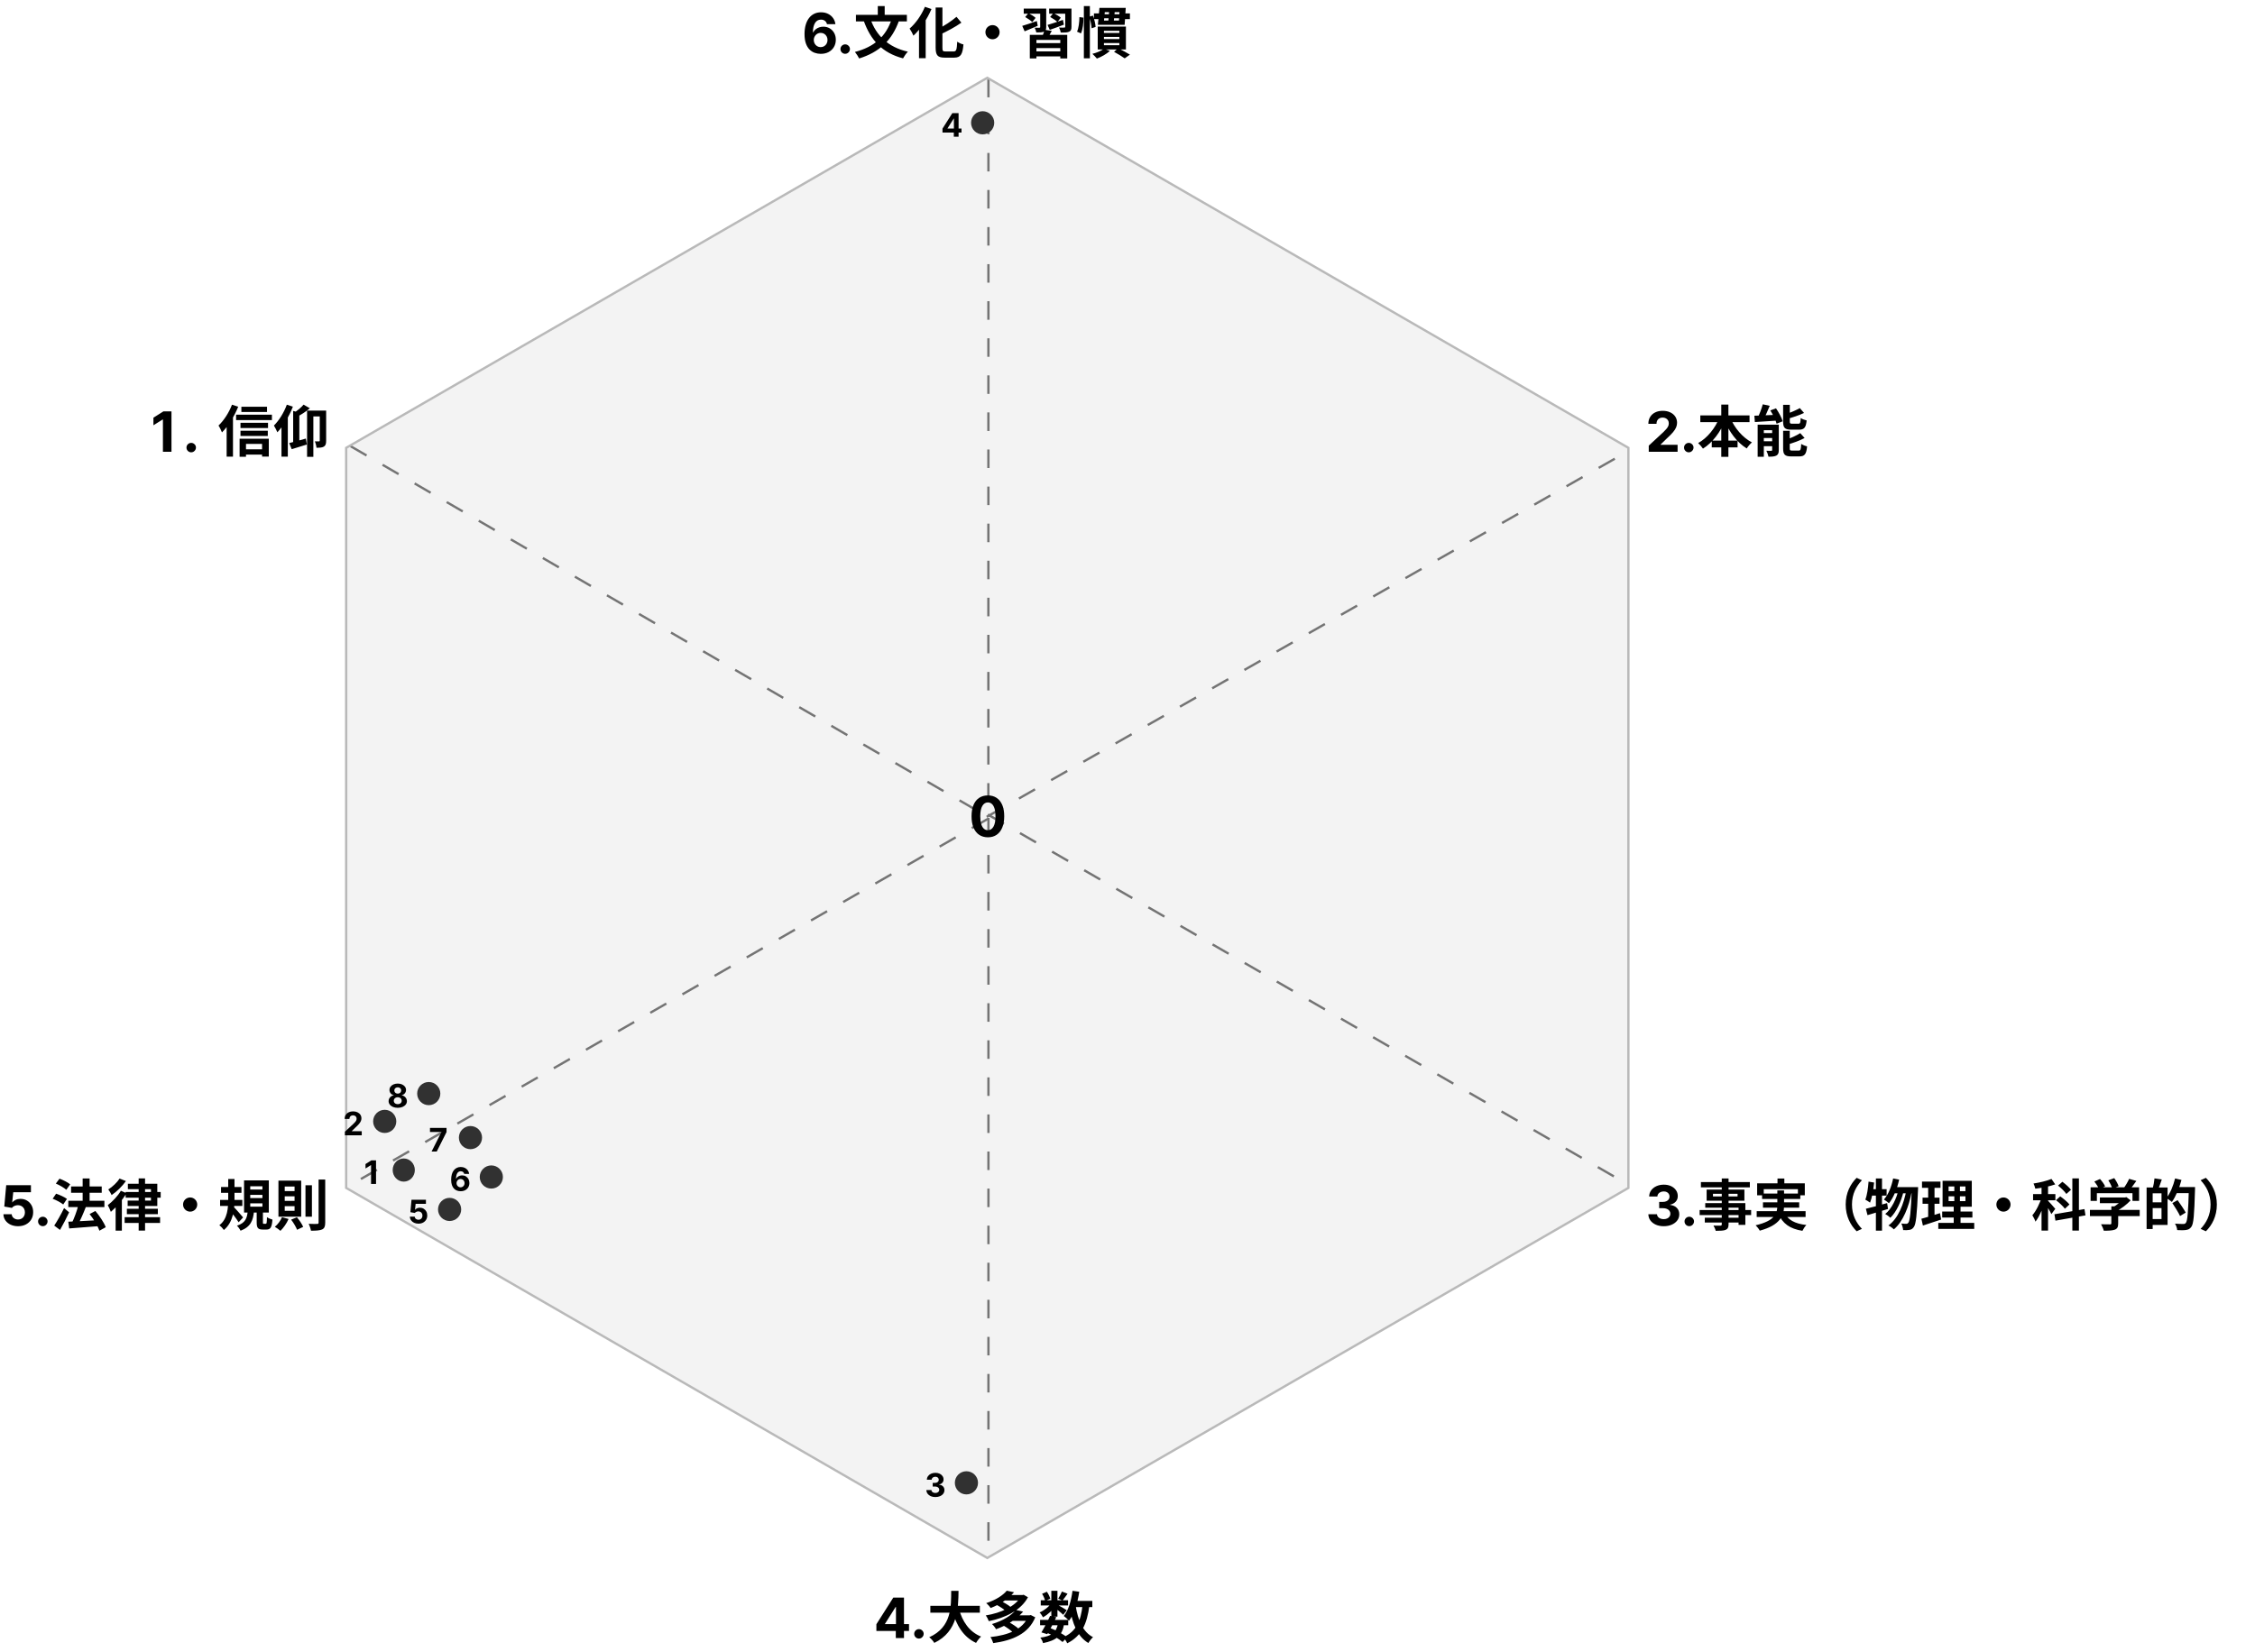 <svg width="973" height="713" viewBox="0 0 973 713" fill="none" xmlns="http://www.w3.org/2000/svg">
<line x1="425.752" y1="352.566" x2="702.752" y2="194.566" stroke="black" stroke-dasharray="8 8"/>
<line x1="426.25" y1="351.567" x2="701.25" y2="510.567" stroke="black" stroke-dasharray="8 8"/>
<line x1="151.251" y1="192.568" x2="426.251" y2="352.568" stroke="black" stroke-dasharray="8 8"/>
<line x1="426.5" y1="34" x2="426.462" y2="353" stroke="black" stroke-dasharray="8 8"/>
<line x1="426.5" y1="353" x2="426.5" y2="668" stroke="black" stroke-dasharray="8 8"/>
<line x1="426.249" y1="353.434" x2="151.249" y2="511.434" stroke="black" stroke-dasharray="8 8"/>
<path d="M149.372 193.289L426 33.577L702.628 193.289V512.711L426 672.423L149.372 512.711V193.289Z" fill="#E9E9E9" fill-opacity="0.5" stroke="#B9B9B9"/>
<path d="M73.989 177.545V195H70.299V181.048H70.197L66.2 183.554V180.281L70.521 177.545H73.989ZM82.508 195.222C81.945 195.222 81.462 195.023 81.059 194.625C80.661 194.222 80.462 193.739 80.462 193.176C80.462 192.619 80.661 192.142 81.059 191.744C81.462 191.347 81.945 191.148 82.508 191.148C83.053 191.148 83.531 191.347 83.94 191.744C84.349 192.142 84.553 192.619 84.553 193.176C84.553 193.551 84.457 193.895 84.264 194.207C84.076 194.514 83.829 194.761 83.522 194.949C83.215 195.131 82.877 195.222 82.508 195.222ZM104.152 175.56V177.816H115.216V175.56H104.152ZM103.768 182.472V184.728H115.648V182.472H103.768ZM103.768 185.904V188.16H115.552V185.904H103.768ZM104.92 193.92V196.2H114.472V193.92H104.92ZM101.872 178.992V181.32H117.328V178.992H101.872ZM103.384 189.36V197.136H106.144V191.592H113.08V197.064H115.984V189.36H103.384ZM100.096 174.672C98.8 178.104 96.568 181.512 94.288 183.672C94.768 184.368 95.536 185.952 95.776 186.624C98.512 183.912 101.152 179.616 102.784 175.536L100.096 174.672ZM97.792 181.32V197.088H100.528V178.608L100.504 178.584L97.792 181.32ZM130.984 174.648C130.072 175.776 128.392 177.192 126.784 178.2C127.144 178.68 127.648 179.568 127.816 180.096C129.784 179.088 132.04 177.648 133.696 176.208L130.984 174.648ZM126.496 177.36V191.592H129.16V178.08L126.496 177.36ZM124.792 191.232L125.872 193.872C127.792 193.272 130.192 192.576 132.4 191.856L131.968 189.288C129.352 190.032 126.664 190.776 124.792 191.232ZM132.496 177.216V197.16H135.208V179.736H139.48V177.216H132.496ZM137.968 177.216V190.152C137.968 190.44 137.872 190.512 137.632 190.512C137.368 190.512 136.6 190.536 135.832 190.488C136.192 191.232 136.504 192.456 136.552 193.248C138.016 193.248 139.024 193.2 139.768 192.744C140.536 192.264 140.728 191.472 140.728 190.2V177.216H137.968ZM123.76 174.672C122.512 178.104 120.376 181.512 118.192 183.672C118.648 184.368 119.416 185.904 119.68 186.576C122.296 183.84 124.816 179.568 126.376 175.512L123.76 174.672ZM121.456 181.32V197.088H124.192V178.608L124.168 178.584L121.456 181.32Z" fill="black"/>
<path d="M717.866 529.239C716.594 529.239 715.46 529.02 714.466 528.582C713.477 528.139 712.696 527.531 712.122 526.759C711.554 525.98 711.261 525.082 711.244 524.065H714.96C714.983 524.491 715.122 524.866 715.378 525.19C715.639 525.509 715.986 525.756 716.418 525.932C716.849 526.108 717.335 526.196 717.875 526.196C718.438 526.196 718.935 526.097 719.366 525.898C719.798 525.699 720.136 525.423 720.381 525.071C720.625 524.719 720.747 524.312 720.747 523.852C720.747 523.386 720.616 522.974 720.355 522.616C720.099 522.253 719.73 521.969 719.247 521.764C718.77 521.56 718.202 521.457 717.543 521.457H715.915V518.747H717.543C718.099 518.747 718.591 518.651 719.017 518.457C719.449 518.264 719.784 517.997 720.023 517.656C720.261 517.31 720.381 516.906 720.381 516.446C720.381 516.009 720.276 515.625 720.065 515.295C719.861 514.96 719.571 514.699 719.196 514.511C718.827 514.324 718.395 514.23 717.901 514.23C717.401 514.23 716.943 514.321 716.528 514.503C716.114 514.679 715.781 514.932 715.531 515.261C715.281 515.591 715.148 515.977 715.131 516.42H711.594C711.611 515.415 711.898 514.528 712.455 513.761C713.011 512.994 713.761 512.395 714.705 511.963C715.653 511.526 716.724 511.307 717.918 511.307C719.122 511.307 720.176 511.526 721.08 511.963C721.983 512.401 722.685 512.991 723.185 513.736C723.69 514.474 723.94 515.304 723.935 516.224C723.94 517.202 723.636 518.017 723.023 518.67C722.415 519.324 721.622 519.739 720.645 519.915V520.051C721.929 520.216 722.906 520.662 723.577 521.389C724.253 522.111 724.588 523.014 724.582 524.099C724.588 525.094 724.301 525.977 723.722 526.75C723.148 527.523 722.355 528.131 721.344 528.574C720.332 529.017 719.173 529.239 717.866 529.239ZM728.899 529.222C728.337 529.222 727.854 529.023 727.45 528.625C727.053 528.222 726.854 527.739 726.854 527.176C726.854 526.619 727.053 526.142 727.45 525.744C727.854 525.347 728.337 525.148 728.899 525.148C729.445 525.148 729.922 525.347 730.331 525.744C730.74 526.142 730.945 526.619 730.945 527.176C730.945 527.551 730.848 527.895 730.655 528.207C730.467 528.514 730.22 528.761 729.913 528.949C729.607 529.131 729.268 529.222 728.899 529.222ZM742.917 508.624V528.424C742.917 528.832 742.773 528.976 742.317 529C741.909 529 740.493 529.024 739.341 528.976C739.701 529.552 740.157 530.56 740.301 531.232C742.341 531.232 743.637 531.184 744.573 530.824C745.485 530.416 745.845 529.84 745.845 528.424V508.624H742.917ZM733.917 510.184V512.464H755.037V510.184H733.917ZM739.125 515.248H749.733V516.4H739.125V515.248ZM736.389 513.424V518.224H752.685V513.424H736.389ZM735.789 519.28V521.248H750.165V528.664H753.093V519.28H735.789ZM733.365 522.256V524.44H755.589V522.256H733.365ZM735.597 525.568V527.656H751.725V525.568H735.597ZM766.965 508.648V512.488H769.917V508.648H766.965ZM758.181 510.736V515.896H761.037V513.256H775.773V515.896H778.749V510.736H758.181ZM760.317 515.152V517.48H776.805V515.152H760.317ZM757.989 522.76V525.256H779.085V522.76H757.989ZM760.701 518.92V521.248H776.325V518.92H760.701ZM769.893 523.264L767.301 523.792C769.149 528.064 772.221 530.344 777.717 531.232C778.077 530.464 778.821 529.312 779.421 528.712C774.429 528.184 771.309 526.432 769.893 523.264ZM766.893 513.784V520.432C766.893 523.648 765.837 526.936 757.533 528.832C758.157 529.432 758.997 530.536 759.309 531.16C768.045 528.808 769.797 524.68 769.797 520.456V513.784H766.893ZM796.389 519.88C796.389 525.016 798.525 528.856 801.117 531.424L803.397 530.392C800.973 527.824 799.101 524.488 799.101 519.88C799.101 515.296 800.973 511.96 803.397 509.392L801.117 508.36C798.525 510.928 796.389 514.768 796.389 519.88ZM816.861 508.624C816.141 512.176 814.797 515.608 812.877 517.72C813.477 518.08 814.605 518.896 815.061 519.328C817.005 516.928 818.589 513.112 819.453 509.128L816.861 508.624ZM824.925 512.368V512.992C824.541 523.192 824.085 526.912 823.413 527.752C823.125 528.088 822.909 528.208 822.549 528.208C822.093 528.208 821.277 528.184 820.389 528.088C820.821 528.88 821.109 530.104 821.181 530.92C822.237 530.968 823.245 530.968 823.917 530.824C824.709 530.68 825.237 530.392 825.789 529.576C826.701 528.376 827.133 524.44 827.589 513.664C827.613 513.304 827.637 512.368 827.637 512.368H824.925ZM817.581 512.368L816.261 515.032H826.149V512.368H817.581ZM819.261 513.232C818.349 517.264 816.237 521.776 813.453 523.96C814.197 524.368 815.109 525.04 815.661 525.592C818.277 523.144 820.389 518.392 821.349 514.264L819.261 513.232ZM822.597 513.496C821.493 519.664 819.021 525.928 814.821 528.928C815.613 529.312 816.621 530.032 817.173 530.608C821.133 527.296 823.677 520.768 824.829 514.528L822.597 513.496ZM805.101 521.704L805.797 524.464C808.341 523.72 811.629 522.736 814.653 521.8L814.269 519.256C810.957 520.192 807.453 521.176 805.101 521.704ZM809.421 508.624V531.16H812.061V508.624H809.421ZM806.253 509.992C806.037 512.848 805.629 515.848 804.861 517.768C805.437 518.056 806.469 518.728 806.901 519.064C807.765 516.928 808.341 513.568 808.653 510.4L806.253 509.992ZM806.901 513.256L806.373 516.016H814.053V513.256H806.901ZM840.789 516.352H848.061V518.416H840.789V516.352ZM840.789 512.08H848.061V514.096H840.789V512.08ZM838.197 509.632V520.84H850.797V509.632H838.197ZM838.029 522.904V525.496H851.061V522.904H838.029ZM836.349 527.8V530.392H851.853V527.8H836.349ZM829.317 509.992V512.68H837.285V509.992H829.317ZM829.557 516.904V519.568H836.877V516.904H829.557ZM829.053 526.024L829.701 528.952C832.005 528.208 834.885 527.272 837.573 526.36L837.069 523.6C834.189 524.536 831.117 525.496 829.053 526.024ZM831.981 511.048V526.24L834.717 525.808V511.048H831.981ZM843.261 510.664V519.712H842.997V529.024H845.949V519.712H845.685V510.664H843.261ZM864.477 516.832C862.773 516.832 861.405 518.2 861.405 519.88C861.405 521.584 862.773 522.952 864.477 522.952C866.157 522.952 867.525 521.584 867.525 519.88C867.525 518.2 866.157 516.832 864.477 516.832ZM880.893 510.856V531.136H883.701V510.856H880.893ZM877.245 515.368V518.056H886.869V515.368H877.245ZM881.061 516.448C880.293 519.112 878.613 522.592 876.933 524.512C877.389 525.232 878.013 526.432 878.277 527.272C880.125 524.896 881.829 520.624 882.741 517.192L881.061 516.448ZM885.189 508.84C883.197 509.656 880.173 510.4 877.437 510.808C877.725 511.432 878.085 512.392 878.205 513.04C881.013 512.704 884.301 512.104 886.797 511.192L885.189 508.84ZM883.629 518.176L882.381 519.328C883.101 520.36 884.589 522.784 885.141 524.008L886.821 521.752C886.341 521.152 884.229 518.752 883.629 518.176ZM894.189 508.6V531.136H897.021V508.6H894.189ZM886.461 524.08L886.893 526.84L899.853 524.56L899.421 521.848L886.461 524.08ZM888.021 511.696C889.341 512.752 890.925 514.288 891.597 515.32L893.613 513.52C892.869 512.488 891.213 511.048 889.893 510.064L888.021 511.696ZM887.133 518.008C888.525 519.064 890.205 520.648 890.973 521.704L892.941 519.856C892.125 518.8 890.349 517.336 888.957 516.352L887.133 518.008ZM906.069 516.832V519.304H917.133V516.832H906.069ZM901.773 522.208V524.872H923.253V522.208H901.773ZM911.013 520.672V527.992C911.013 528.328 910.869 528.448 910.389 528.448C909.909 528.448 908.109 528.448 906.573 528.4C907.029 529.144 907.557 530.368 907.749 531.184C909.789 531.184 911.325 531.136 912.453 530.752C913.605 530.32 913.965 529.576 913.965 528.088V520.672H911.013ZM916.197 516.832V517.36C915.309 518.536 913.269 520.24 911.421 521.2C911.853 521.584 912.621 522.376 912.957 522.856C915.309 521.728 917.685 519.856 919.341 518.08L917.517 516.688L916.917 516.832H916.197ZM902.061 512.44V518.32H904.773V514.984H920.133V518.32H922.989V512.44H902.061ZM918.693 508.792C918.117 510.136 917.037 511.936 916.125 513.112L918.477 513.976C919.461 512.92 920.709 511.288 921.813 509.704L918.693 508.792ZM903.669 509.968C904.485 510.976 905.373 512.344 905.709 513.232L908.325 512.032C907.941 511.096 906.981 509.8 906.117 508.864L903.669 509.968ZM909.717 509.44C910.437 510.544 911.181 512.056 911.421 513.016L914.157 511.96C913.845 511 913.029 509.536 912.261 508.48L909.717 509.44ZM927.909 512.512V515.032H932.661V526.144H927.909V528.688H935.277V512.512H927.909ZM926.229 512.512V530.464H928.845V512.512H926.229ZM927.789 518.92V521.416H933.933V518.92H927.789ZM929.637 508.6C929.517 509.92 929.181 511.768 928.845 513.016L931.149 513.52C931.629 512.392 932.229 510.688 932.781 509.056L929.637 508.6ZM938.445 512.344V514.96H945.453V512.344H938.445ZM944.469 512.344V512.896C944.205 522.904 943.893 527.032 943.125 527.848C942.813 528.184 942.549 528.28 942.069 528.28C941.469 528.28 940.029 528.256 938.469 528.136C938.997 528.904 939.381 530.128 939.429 530.92C940.821 530.992 942.285 531.016 943.197 530.872C944.181 530.728 944.853 530.464 945.525 529.528C946.509 528.256 946.797 524.44 947.109 513.64C947.133 513.28 947.133 512.344 947.133 512.344H944.469ZM938.517 508.624C937.749 511.816 936.381 515.08 934.773 517.096C935.445 517.48 936.621 518.296 937.149 518.776C938.781 516.472 940.341 512.824 941.277 509.272L938.517 508.624ZM937.341 519.256C938.493 521.032 940.005 523.384 940.653 524.848L943.101 523.36C942.357 521.944 940.773 519.64 939.597 517.984L937.341 519.256ZM956.541 519.88C956.541 514.768 954.405 510.928 951.813 508.36L949.533 509.392C951.957 511.96 953.829 515.296 953.829 519.88C953.829 524.488 951.957 527.824 949.533 530.392L951.813 531.424C954.405 528.856 956.541 525.016 956.541 519.88Z" fill="black"/>
<path d="M378.151 703.932V701.026L385.438 689.545H387.943V693.568H386.46L381.866 700.838V700.974H392.222V703.932H378.151ZM386.528 707V703.045L386.597 701.759V689.545H390.057V707H386.528ZM396.509 707.222C395.946 707.222 395.463 707.023 395.06 706.625C394.662 706.222 394.463 705.739 394.463 705.176C394.463 704.619 394.662 704.142 395.06 703.744C395.463 703.347 395.946 703.148 396.509 703.148C397.054 703.148 397.531 703.347 397.94 703.744C398.349 704.142 398.554 704.619 398.554 705.176C398.554 705.551 398.457 705.895 398.264 706.207C398.077 706.514 397.83 706.761 397.523 706.949C397.216 707.131 396.878 707.222 396.509 707.222ZM401.43 693.08V696.056H422.79V693.08H401.43ZM413.742 694.28L410.838 694.952C412.662 701.552 415.662 706.52 421.158 709.088C421.638 708.248 422.598 707 423.318 706.352C418.23 704.336 415.182 699.776 413.742 694.28ZM410.43 686.624C410.358 693.128 410.79 702.248 400.95 706.64C401.79 707.264 402.678 708.296 403.134 709.088C413.43 704.12 413.478 693.944 413.598 686.624H410.43ZM429.846 692.576C431.31 693.344 433.182 694.544 434.046 695.384L436.086 693.608C435.15 692.768 433.23 691.664 431.79 690.968L429.846 692.576ZM440.67 688.424V688.832C438.294 693.32 431.814 696.2 425.334 697.232C425.838 697.856 426.414 698.984 426.654 699.704C433.638 698.288 440.43 695.168 443.55 689.384L441.678 688.304L441.222 688.424H440.67ZM433.086 688.424V690.776H441.318V688.424H433.086ZM434.406 686.552C432.774 688.52 429.798 690.536 425.526 691.928C426.15 692.384 427.038 693.368 427.446 694.04C431.934 692.264 435.102 690.008 437.55 687.224L434.406 686.552ZM433.11 701.672C434.598 702.536 436.47 703.88 437.31 704.792L439.542 703.016C438.582 702.08 436.662 700.856 435.198 700.064L433.11 701.672ZM443.694 697.184V697.592C441.462 703.256 434.958 705.776 427.35 706.568C427.83 707.216 428.358 708.392 428.574 709.184C436.83 708.032 443.766 705.2 446.694 698.048L444.774 697.064L444.27 697.184H443.694ZM436.638 697.184V699.584H444.462V697.184H436.638ZM438.318 694.856C436.47 697.136 433.038 699.44 428.022 700.952C428.622 701.456 429.438 702.512 429.774 703.184C435.078 701.264 438.774 698.72 441.462 695.576L438.318 694.856ZM448.782 699.152V701.456H460.926V699.152H448.782ZM449.07 690.68V692.936H460.854V690.68H449.07ZM453.102 697.424C452.07 699.704 450.486 702.704 449.358 704.552L451.878 705.32C453.03 703.4 454.59 700.472 455.766 698L453.102 697.424ZM456.51 700.76C455.742 704.696 453.654 706.208 448.878 706.808C449.358 707.384 449.886 708.392 450.054 709.184C455.766 708.032 458.286 706.016 459.15 700.976L456.51 700.76ZM458.214 686.912C457.83 687.824 457.158 689.12 456.606 689.96L458.454 690.8C459.078 690.056 459.846 688.952 460.638 687.872L458.214 686.912ZM453.63 686.6V697.76H456.27V686.6H453.63ZM449.646 687.872C450.246 688.856 450.798 690.128 450.966 690.968L453.174 690.008C452.958 689.144 452.358 687.92 451.71 687.008L449.646 687.872ZM453.702 691.808C452.67 693.44 450.51 695.144 448.566 695.936C449.094 696.464 449.718 697.424 450.054 698.048C452.07 696.92 454.374 694.832 455.574 692.936L453.702 691.808ZM456.03 692.504L454.686 693.632C455.742 694.376 457.878 696.08 458.766 696.968L460.302 694.976C459.63 694.52 456.894 692.912 456.03 692.504ZM462.51 690.968V693.632H471.318V690.968H462.51ZM462.774 686.6C462.198 690.896 461.022 695.024 459.006 697.472C459.654 697.952 460.83 698.984 461.286 699.512C463.494 696.584 464.934 691.976 465.678 687.008L462.774 686.6ZM467.118 692.6C466.398 699.704 464.31 704.216 458.838 706.616C459.366 707.24 460.206 708.56 460.494 709.256C466.566 706.208 469.038 701.072 470.07 692.864L467.118 692.6ZM464.142 693.104L461.526 693.512C462.702 700.688 464.79 706.256 469.614 709.136C470.046 708.344 470.958 707.192 471.63 706.616C467.214 704.36 465.102 699.176 464.142 693.104ZM451.47 704.576C454.158 705.68 456.942 707.36 458.478 708.704L460.47 706.664C458.838 705.368 455.838 703.688 453.006 702.608L451.47 704.576Z" fill="black"/>
<path d="M7.79 529.239C6.585 529.239 5.511 529.017 4.568 528.574C3.631 528.131 2.886 527.52 2.335 526.741C1.784 525.963 1.497 525.071 1.474 524.065H5.054C5.094 524.741 5.378 525.29 5.906 525.71C6.435 526.131 7.062 526.341 7.79 526.341C8.369 526.341 8.881 526.213 9.324 525.957C9.773 525.696 10.122 525.335 10.372 524.875C10.628 524.409 10.756 523.875 10.756 523.273C10.756 522.659 10.625 522.119 10.364 521.653C10.108 521.187 9.753 520.824 9.298 520.562C8.844 520.301 8.324 520.168 7.739 520.162C7.227 520.162 6.73 520.267 6.247 520.477C5.77 520.687 5.398 520.974 5.131 521.338L1.849 520.75L2.676 511.545H13.347V514.562H5.719L5.267 518.935H5.369C5.676 518.503 6.139 518.145 6.759 517.861C7.378 517.577 8.071 517.435 8.838 517.435C9.889 517.435 10.827 517.682 11.651 518.176C12.474 518.67 13.125 519.349 13.602 520.213C14.079 521.071 14.315 522.06 14.31 523.179C14.315 524.355 14.043 525.401 13.492 526.315C12.946 527.224 12.182 527.94 11.199 528.463C10.222 528.98 9.085 529.239 7.79 529.239ZM18.477 529.222C17.915 529.222 17.432 529.023 17.028 528.625C16.631 528.222 16.432 527.739 16.432 527.176C16.432 526.619 16.631 526.142 17.028 525.744C17.432 525.347 17.915 525.148 18.477 525.148C19.023 525.148 19.5 525.347 19.909 525.744C20.318 526.142 20.523 526.619 20.523 527.176C20.523 527.551 20.426 527.895 20.233 528.207C20.046 528.514 19.798 528.761 19.491 528.949C19.185 529.131 18.847 529.222 18.477 529.222ZM29.471 518.248V520.984H45.047V518.248H29.471ZM30.671 512.08V514.816H43.895V512.08H30.671ZM35.663 508.624V520.24H38.663V508.624H35.663ZM29.471 527.296L29.855 530.2C33.239 529.96 37.991 529.6 42.479 529.216V526.624C37.751 526.888 32.687 527.176 29.471 527.296ZM38.663 523.984C40.415 526.192 42.239 529.216 42.887 531.184L45.623 529.672C44.879 527.632 42.935 524.8 41.159 522.664L38.663 523.984ZM33.815 520.168C33.191 522.64 31.991 525.928 30.911 528.04L33.479 528.856C34.583 526.864 35.951 523.792 37.007 521.008L33.815 520.168ZM24.095 510.832C25.679 511.504 27.671 512.656 28.607 513.52L30.287 511.168C29.279 510.328 27.239 509.296 25.679 508.72L24.095 510.832ZM22.727 517.384C24.311 517.984 26.327 519.064 27.287 519.856L28.895 517.456C27.839 516.664 25.775 515.728 24.215 515.2L22.727 517.384ZM23.399 528.976L25.895 530.848C27.239 528.52 28.655 525.784 29.831 523.24L27.647 521.416C26.327 524.176 24.599 527.176 23.399 528.976ZM55.175 510.928V513.256H65.135V518.176H55.079V520.504H67.871V510.928H55.175ZM59.831 508.6V531.136H62.591V508.6H59.831ZM54.215 514.48V516.928H69.335V514.48H54.215ZM53.783 525.352V527.824H69.071V525.352H53.783ZM54.743 521.704V524.056H68.111V521.704H54.743ZM52.151 513.952C50.783 516.28 48.503 518.632 46.511 520.144C46.919 520.864 47.639 522.424 47.831 523.048C50.183 521.056 52.895 517.864 54.599 514.984L52.151 513.952ZM51.599 508.672C50.615 510.256 48.575 512.224 46.727 513.376C47.183 513.952 47.879 515.128 48.167 515.8C50.375 514.336 52.775 511.96 54.335 509.752L51.599 508.672ZM49.895 519.304V531.16H52.583V516.808L52.463 516.736L49.895 519.304ZM82.055 516.832C80.351 516.832 78.983 518.2 78.983 519.88C78.983 521.584 80.351 522.952 82.055 522.952C83.735 522.952 85.103 521.584 85.103 519.88C85.103 518.2 83.735 516.832 82.055 516.832ZM95.375 512.32V514.84H104.183V512.32H95.375ZM94.967 517.888V520.48H104.567V517.888H94.967ZM98.471 508.864V517.528C98.471 521.176 98.231 526.168 94.655 528.784C95.303 529.288 96.215 530.272 96.599 530.872C100.631 527.56 101.183 522.016 101.183 517.528V508.864H98.471ZM100.799 520.888L99.023 522.232C100.055 523.432 102.071 526.072 102.959 527.536L104.903 525.448C104.303 524.728 101.615 521.632 100.799 520.888ZM107.975 515.704H113.231V517.096H107.975V515.704ZM107.975 519.376H113.231V520.792H107.975V519.376ZM107.975 512.008H113.231V513.4H107.975V512.008ZM105.311 509.464V523.336H115.991V509.464H105.311ZM110.759 522.448V527.512C110.759 529.864 111.215 530.68 113.351 530.68C113.759 530.68 114.551 530.68 114.959 530.68C116.663 530.68 117.311 529.816 117.551 526.384C116.855 526.192 115.703 525.76 115.199 525.328C115.127 527.872 115.055 528.208 114.671 528.208C114.503 528.208 113.975 528.208 113.831 528.208C113.471 528.208 113.447 528.136 113.447 527.464V522.448H110.759ZM106.871 522.928C106.583 525.688 105.959 527.8 102.239 529.024C102.791 529.528 103.511 530.536 103.799 531.184C108.215 529.528 109.199 526.672 109.583 522.928H106.871ZM131.807 511.552V525.136H134.591V511.552H131.807ZM137.471 509.104V527.656C137.471 528.112 137.279 528.256 136.823 528.256C136.319 528.28 134.759 528.28 133.175 528.208C133.607 529.024 134.063 530.368 134.183 531.184C136.391 531.184 137.999 531.088 139.007 530.632C139.967 530.152 140.327 529.36 140.327 527.68V509.104H137.471ZM121.679 525.352C121.031 526.888 119.855 528.472 118.583 529.504C119.279 529.888 120.455 530.728 121.007 531.232C122.279 530.008 123.695 528.04 124.511 526.12L121.679 525.352ZM125.615 526.408C126.647 527.728 127.727 529.576 128.183 530.776L130.823 529.528C130.295 528.328 129.191 526.624 128.111 525.376L125.615 526.408ZM122.855 516.328H127.103V518.32H122.855V516.328ZM122.855 520.6H127.103V522.592H122.855V520.6ZM122.855 512.104H127.103V514.072H122.855V512.104ZM120.143 509.56V525.136H129.959V509.56H120.143Z" fill="black"/>
<path d="M711.415 195V192.341L717.628 186.588C718.156 186.077 718.599 185.616 718.957 185.207C719.321 184.798 719.597 184.398 719.784 184.006C719.972 183.608 720.065 183.179 720.065 182.719C720.065 182.207 719.949 181.767 719.716 181.398C719.483 181.023 719.165 180.736 718.761 180.537C718.358 180.332 717.901 180.23 717.389 180.23C716.855 180.23 716.389 180.338 715.991 180.554C715.594 180.77 715.287 181.08 715.071 181.483C714.855 181.886 714.747 182.366 714.747 182.923H711.244C711.244 181.781 711.503 180.79 712.02 179.949C712.537 179.108 713.261 178.457 714.193 177.997C715.125 177.537 716.199 177.307 717.415 177.307C718.665 177.307 719.753 177.528 720.679 177.972C721.611 178.409 722.335 179.017 722.852 179.795C723.369 180.574 723.628 181.466 723.628 182.472C723.628 183.131 723.497 183.781 723.236 184.423C722.98 185.065 722.523 185.778 721.864 186.562C721.205 187.341 720.276 188.276 719.077 189.366L716.528 191.864V191.983H723.858V195H711.415ZM728.688 195.222C728.126 195.222 727.643 195.023 727.239 194.625C726.842 194.222 726.643 193.739 726.643 193.176C726.643 192.619 726.842 192.142 727.239 191.744C727.643 191.347 728.126 191.148 728.688 191.148C729.234 191.148 729.711 191.347 730.12 191.744C730.529 192.142 730.734 192.619 730.734 193.176C730.734 193.551 730.637 193.895 730.444 194.207C730.256 194.514 730.009 194.761 729.702 194.949C729.396 195.131 729.058 195.222 728.688 195.222ZM733.658 179.28V182.208H754.898V179.28H733.658ZM738.602 190.176V193.104H749.738V190.176H738.602ZM742.706 174.624V197.16H745.778V174.624H742.706ZM741.842 180.336C740.138 184.752 736.658 189.072 732.722 191.232C733.37 191.808 734.33 192.912 734.81 193.632C739.01 190.992 742.418 186.408 744.482 181.176L741.842 180.336ZM746.642 180.408L744.026 181.272C746.114 186.384 749.474 190.968 753.698 193.56C754.178 192.744 755.21 191.544 755.93 190.944C751.898 188.856 748.394 184.68 746.642 180.408ZM760.61 174.504C760.106 176.424 759.122 178.968 758.258 180.6L760.754 181.248C761.666 179.712 762.746 177.36 763.61 175.152L760.61 174.504ZM756.986 179.424L757.202 182.16C759.938 181.992 763.634 181.776 767.162 181.512L767.186 179.016C763.466 179.184 759.578 179.352 756.986 179.424ZM758.402 183.288V197.136H761.066V185.664H766.034V183.288H758.402ZM764.666 183.288V194.184C764.666 194.496 764.57 194.568 764.282 194.568C763.97 194.592 763.01 194.592 762.17 194.544C762.53 195.24 762.938 196.344 763.082 197.112C764.546 197.112 765.626 197.064 766.466 196.632C767.282 196.2 767.522 195.48 767.522 194.256V183.288H764.666ZM759.626 186.912V189.048H766.274V186.912H759.626ZM759.626 190.44V192.576H766.274V190.44H759.626ZM769.394 174.72V181.968C769.394 184.632 770.09 185.448 772.922 185.448C773.474 185.448 775.634 185.448 776.234 185.448C778.466 185.448 779.234 184.584 779.546 181.464C778.754 181.296 777.578 180.864 776.978 180.408C776.882 182.52 776.738 182.88 775.946 182.88C775.442 182.88 773.714 182.88 773.33 182.88C772.418 182.88 772.274 182.76 772.274 181.92V174.72H769.394ZM776.594 176.136C775.01 177.048 772.538 178.128 770.306 178.824C770.618 179.376 771.002 180.24 771.122 180.816C773.498 180.168 776.282 179.256 778.418 178.224L776.594 176.136ZM769.394 185.928V193.512C769.394 196.176 770.114 196.992 772.946 196.992C773.522 196.992 775.754 196.992 776.354 196.992C778.658 196.992 779.426 196.032 779.738 192.648C778.946 192.48 777.794 192.024 777.194 191.592C777.074 194.04 776.93 194.472 776.09 194.472C775.562 194.472 773.762 194.472 773.354 194.472C772.418 194.472 772.25 194.376 772.25 193.488V185.928H769.394ZM776.786 186.936C775.154 187.992 772.586 189.168 770.258 189.912C770.546 190.464 770.954 191.376 771.098 191.928C773.57 191.232 776.474 190.224 778.658 189.048L776.786 186.936ZM763.874 177.144C765.026 178.944 766.178 181.344 766.586 182.88L769.202 181.824C768.746 180.24 767.498 177.96 766.322 176.232L763.874 177.144Z" fill="black"/>
<path d="M426.259 361.384C424.793 361.378 423.531 361.017 422.474 360.301C421.423 359.585 420.614 358.548 420.045 357.19C419.483 355.832 419.205 354.199 419.21 352.29C419.21 350.386 419.491 348.764 420.054 347.423C420.622 346.082 421.432 345.062 422.483 344.364C423.54 343.659 424.798 343.307 426.259 343.307C427.719 343.307 428.974 343.659 430.026 344.364C431.082 345.068 431.895 346.091 432.463 347.432C433.031 348.767 433.313 350.386 433.307 352.29C433.307 354.205 433.023 355.841 432.455 357.199C431.892 358.557 431.085 359.594 430.034 360.31C428.983 361.026 427.724 361.384 426.259 361.384ZM426.259 358.324C427.259 358.324 428.057 357.821 428.653 356.815C429.25 355.81 429.545 354.301 429.54 352.29C429.54 350.966 429.403 349.864 429.131 348.983C428.864 348.102 428.483 347.44 427.989 346.997C427.5 346.554 426.923 346.332 426.259 346.332C425.264 346.332 424.469 346.83 423.872 347.824C423.276 348.818 422.974 350.307 422.969 352.29C422.969 353.631 423.102 354.75 423.369 355.648C423.642 356.54 424.026 357.21 424.52 357.659C425.014 358.102 425.594 358.324 426.259 358.324Z" fill="black"/>
<circle cx="166" cy="484" r="5" fill="#313131"/>
<path d="M148.825 490V488.449L152.45 485.093C152.758 484.795 153.016 484.526 153.225 484.288C153.437 484.049 153.598 483.815 153.707 483.587C153.817 483.355 153.871 483.104 153.871 482.836C153.871 482.538 153.804 482.281 153.668 482.065C153.532 481.847 153.346 481.679 153.111 481.563C152.875 481.444 152.609 481.384 152.31 481.384C151.999 481.384 151.727 481.447 151.495 481.573C151.263 481.699 151.084 481.88 150.958 482.115C150.832 482.35 150.769 482.63 150.769 482.955H148.726C148.726 482.289 148.877 481.711 149.178 481.22C149.48 480.73 149.902 480.35 150.446 480.082C150.99 479.813 151.616 479.679 152.325 479.679C153.054 479.679 153.689 479.808 154.229 480.067C154.773 480.322 155.196 480.677 155.497 481.131C155.799 481.585 155.95 482.105 155.95 482.692C155.95 483.076 155.873 483.456 155.721 483.83C155.572 484.205 155.305 484.621 154.92 485.078C154.536 485.532 153.994 486.077 153.295 486.714L151.808 488.17V488.24H156.084V490H148.825Z" fill="black"/>
<circle cx="417" cy="640" r="5" fill="#313131"/>
<path d="M403.589 646.139C402.846 646.139 402.185 646.012 401.605 645.756C401.028 645.498 400.573 645.143 400.238 644.692C399.906 644.238 399.736 643.715 399.726 643.121H401.893C401.907 643.37 401.988 643.589 402.137 643.778C402.29 643.963 402.492 644.107 402.744 644.21C402.996 644.313 403.279 644.364 403.594 644.364C403.922 644.364 404.212 644.306 404.464 644.19C404.716 644.074 404.913 643.914 405.055 643.708C405.198 643.503 405.269 643.266 405.269 642.997C405.269 642.725 405.193 642.485 405.04 642.276C404.891 642.064 404.676 641.898 404.394 641.779C404.116 641.66 403.784 641.6 403.4 641.6H402.45V640.019H403.4C403.725 640.019 404.011 639.963 404.26 639.85C404.512 639.737 404.707 639.582 404.847 639.383C404.986 639.181 405.055 638.945 405.055 638.677C405.055 638.422 404.994 638.198 404.871 638.006C404.752 637.81 404.583 637.658 404.364 637.548C404.149 637.439 403.897 637.384 403.609 637.384C403.317 637.384 403.05 637.437 402.808 637.543C402.566 637.646 402.372 637.794 402.227 637.986C402.081 638.178 402.003 638.403 401.993 638.662H399.93C399.94 638.075 400.107 637.558 400.432 637.111C400.757 636.663 401.194 636.314 401.744 636.062C402.298 635.807 402.923 635.679 403.619 635.679C404.321 635.679 404.936 635.807 405.463 636.062C405.99 636.317 406.399 636.662 406.691 637.096C406.986 637.527 407.132 638.011 407.129 638.548C407.132 639.118 406.955 639.593 406.597 639.974C406.242 640.356 405.78 640.598 405.21 640.7V640.78C405.959 640.876 406.529 641.136 406.92 641.56C407.314 641.981 407.51 642.508 407.506 643.141C407.51 643.721 407.342 644.237 407.004 644.688C406.67 645.138 406.207 645.493 405.617 645.751C405.027 646.01 404.351 646.139 403.589 646.139Z" fill="black"/>
<circle cx="424" cy="53" r="5" fill="#313131"/>
<path d="M406.671 57.21V55.515L410.922 48.818H412.384V51.165H411.518L408.839 55.406V55.485H414.879V57.21H406.671ZM411.558 59V56.693L411.598 55.943V48.818H413.616V59H411.558Z" fill="black"/>
<circle cx="194" cy="522" r="5" fill="#313131"/>
<path d="M180.544 528.139C179.841 528.139 179.215 528.01 178.665 527.751C178.118 527.493 177.684 527.137 177.362 526.683C177.041 526.228 176.873 525.708 176.86 525.121H178.948C178.971 525.516 179.137 525.836 179.445 526.081C179.754 526.326 180.12 526.449 180.544 526.449C180.882 526.449 181.18 526.374 181.439 526.225C181.701 526.073 181.905 525.862 182.05 525.594C182.2 525.322 182.274 525.01 182.274 524.659C182.274 524.301 182.198 523.986 182.045 523.714C181.896 523.443 181.689 523.231 181.424 523.078C181.159 522.926 180.856 522.848 180.514 522.844C180.216 522.844 179.926 522.906 179.644 523.028C179.366 523.151 179.149 523.318 178.993 523.531L177.079 523.188L177.561 517.818H183.786V519.578H179.336L179.072 522.129H179.132C179.311 521.877 179.581 521.668 179.942 521.502C180.304 521.336 180.708 521.254 181.156 521.254C181.769 521.254 182.316 521.398 182.796 521.686C183.277 521.974 183.656 522.371 183.935 522.874C184.213 523.375 184.351 523.951 184.347 524.604C184.351 525.29 184.192 525.9 183.87 526.434C183.552 526.964 183.106 527.382 182.533 527.687C181.963 527.988 181.3 528.139 180.544 528.139Z" fill="black"/>
<circle cx="185" cy="472" r="5" fill="#313131"/>
<path d="M171.624 478.139C170.858 478.139 170.177 478.015 169.58 477.766C168.987 477.514 168.521 477.171 168.183 476.737C167.845 476.303 167.676 475.811 167.676 475.261C167.676 474.836 167.772 474.447 167.964 474.092C168.16 473.734 168.425 473.438 168.76 473.202C169.095 472.964 169.469 472.811 169.884 472.745V472.675C169.34 472.566 168.899 472.303 168.561 471.885C168.223 471.464 168.054 470.975 168.054 470.418C168.054 469.891 168.208 469.422 168.516 469.011C168.825 468.597 169.247 468.272 169.784 468.037C170.324 467.798 170.938 467.679 171.624 467.679C172.31 467.679 172.921 467.798 173.458 468.037C173.998 468.276 174.423 468.602 174.731 469.016C175.039 469.427 175.195 469.895 175.198 470.418C175.195 470.978 175.022 471.467 174.681 471.885C174.34 472.303 173.902 472.566 173.369 472.675V472.745C173.776 472.811 174.146 472.964 174.477 473.202C174.812 473.438 175.077 473.734 175.273 474.092C175.472 474.447 175.573 474.836 175.576 475.261C175.573 475.811 175.402 476.303 175.064 476.737C174.726 477.171 174.259 477.514 173.662 477.766C173.069 478.015 172.389 478.139 171.624 478.139ZM171.624 476.558C171.965 476.558 172.263 476.497 172.518 476.374C172.774 476.248 172.973 476.076 173.115 475.857C173.261 475.635 173.334 475.38 173.334 475.092C173.334 474.797 173.259 474.536 173.11 474.311C172.961 474.082 172.759 473.903 172.504 473.774C172.248 473.642 171.955 473.575 171.624 473.575C171.295 473.575 171.002 473.642 170.744 473.774C170.485 473.903 170.281 474.082 170.132 474.311C169.986 474.536 169.913 474.797 169.913 475.092C169.913 475.38 169.985 475.635 170.127 475.857C170.27 476.076 170.47 476.248 170.729 476.374C170.987 476.497 171.286 476.558 171.624 476.558ZM171.624 472.009C171.909 472.009 172.162 471.951 172.384 471.835C172.606 471.719 172.78 471.558 172.906 471.353C173.032 471.147 173.095 470.911 173.095 470.642C173.095 470.377 173.032 470.145 172.906 469.946C172.78 469.744 172.608 469.586 172.389 469.474C172.17 469.358 171.915 469.3 171.624 469.3C171.335 469.3 171.08 469.358 170.858 469.474C170.636 469.586 170.462 469.744 170.336 469.946C170.213 470.145 170.152 470.377 170.152 470.642C170.152 470.911 170.215 471.147 170.341 471.353C170.467 471.558 170.641 471.719 170.863 471.835C171.085 471.951 171.339 472.009 171.624 472.009Z" fill="black"/>
<circle cx="203" cy="491" r="5" fill="#313131"/>
<path d="M186.228 497L190.449 488.648V488.578H185.532V486.818H192.676V488.603L188.45 497H186.228Z" fill="black"/>
<circle cx="212" cy="508" r="5" fill="#313131"/>
<path d="M198.733 514.139C198.209 514.136 197.704 514.048 197.217 513.876C196.733 513.703 196.299 513.423 195.914 513.036C195.53 512.648 195.225 512.134 194.999 511.494C194.777 510.855 194.666 510.069 194.666 509.138C194.67 508.283 194.767 507.519 194.96 506.846C195.155 506.17 195.433 505.596 195.795 505.126C196.159 504.655 196.595 504.297 197.102 504.052C197.609 503.803 198.178 503.679 198.808 503.679C199.487 503.679 200.087 503.812 200.607 504.077C201.128 504.339 201.545 504.695 201.86 505.146C202.178 505.596 202.371 506.102 202.437 506.662H200.314C200.231 506.307 200.057 506.029 199.792 505.827C199.527 505.625 199.199 505.523 198.808 505.523C198.145 505.523 197.641 505.812 197.296 506.388C196.955 506.965 196.781 507.749 196.774 508.74H196.844C196.996 508.438 197.202 508.182 197.46 507.969C197.722 507.754 198.019 507.59 198.35 507.477C198.685 507.361 199.038 507.303 199.409 507.303C200.012 507.303 200.549 507.446 201.02 507.731C201.491 508.013 201.862 508.4 202.134 508.894C202.405 509.388 202.541 509.953 202.541 510.589C202.541 511.279 202.38 511.892 202.059 512.429C201.741 512.966 201.295 513.387 200.722 513.692C200.152 513.993 199.489 514.143 198.733 514.139ZM198.723 512.449C199.054 512.449 199.351 512.369 199.613 512.21C199.875 512.051 200.08 511.836 200.229 511.564C200.379 511.292 200.453 510.987 200.453 510.649C200.453 510.311 200.379 510.008 200.229 509.739C200.084 509.471 199.881 509.257 199.623 509.098C199.364 508.939 199.069 508.859 198.738 508.859C198.489 508.859 198.259 508.906 198.047 508.999C197.838 509.091 197.654 509.221 197.495 509.386C197.339 509.552 197.217 509.744 197.127 509.963C197.038 510.179 196.993 510.409 196.993 510.654C196.993 510.982 197.067 511.282 197.217 511.554C197.369 511.826 197.575 512.043 197.833 512.205C198.095 512.368 198.392 512.449 198.723 512.449Z" fill="black"/>
<ellipse cx="174.217" cy="505" rx="4.783" ry="5" fill="#313131"/>
<path d="M162.255 500.818V511H160.102V502.862H160.043L157.711 504.323V502.414L160.232 500.818H162.255Z" fill="black"/>
<path d="M354.114 23.239C353.216 23.233 352.349 23.082 351.514 22.787C350.685 22.491 349.94 22.011 349.281 21.347C348.622 20.682 348.099 19.801 347.713 18.704C347.332 17.608 347.142 16.261 347.142 14.665C347.148 13.199 347.315 11.889 347.645 10.736C347.98 9.577 348.457 8.594 349.077 7.787C349.702 6.98 350.449 6.366 351.318 5.946C352.188 5.52 353.162 5.307 354.241 5.307C355.406 5.307 356.435 5.534 357.327 5.989C358.219 6.438 358.935 7.048 359.474 7.821C360.02 8.594 360.349 9.46 360.463 10.421H356.824C356.682 9.812 356.384 9.335 355.929 8.989C355.474 8.642 354.912 8.469 354.241 8.469C353.105 8.469 352.241 8.963 351.651 9.952C351.065 10.94 350.767 12.284 350.756 13.983H350.875C351.136 13.466 351.489 13.026 351.932 12.662C352.381 12.293 352.889 12.011 353.457 11.818C354.031 11.619 354.636 11.52 355.273 11.52C356.307 11.52 357.227 11.764 358.034 12.253C358.841 12.736 359.477 13.401 359.943 14.247C360.409 15.094 360.642 16.062 360.642 17.153C360.642 18.335 360.366 19.386 359.815 20.307C359.27 21.227 358.506 21.949 357.523 22.472C356.545 22.989 355.409 23.244 354.114 23.239ZM354.097 20.341C354.665 20.341 355.173 20.204 355.622 19.932C356.071 19.659 356.423 19.29 356.679 18.824C356.935 18.358 357.062 17.835 357.062 17.256C357.062 16.676 356.935 16.156 356.679 15.696C356.429 15.236 356.082 14.869 355.639 14.597C355.196 14.324 354.69 14.188 354.122 14.188C353.696 14.188 353.301 14.267 352.938 14.426C352.58 14.585 352.264 14.807 351.991 15.091C351.724 15.375 351.514 15.704 351.361 16.079C351.207 16.449 351.131 16.844 351.131 17.264C351.131 17.827 351.259 18.341 351.514 18.807C351.776 19.273 352.128 19.645 352.571 19.923C353.02 20.202 353.528 20.341 354.097 20.341ZM364.688 23.222C364.126 23.222 363.643 23.023 363.239 22.625C362.842 22.222 362.643 21.739 362.643 21.176C362.643 20.619 362.842 20.142 363.239 19.744C363.643 19.347 364.126 19.148 364.688 19.148C365.234 19.148 365.711 19.347 366.12 19.744C366.529 20.142 366.734 20.619 366.734 21.176C366.734 21.551 366.637 21.895 366.444 22.207C366.256 22.514 366.009 22.761 365.702 22.949C365.396 23.131 365.058 23.222 364.688 23.222ZM384.85 7.976C382.354 15.8 377.194 20.24 368.89 22.424C369.466 23.12 370.378 24.512 370.714 25.232C379.306 22.544 384.898 17.504 387.922 8.864L384.85 7.976ZM375.586 8.168L372.706 9.032C375.706 17.336 380.65 22.832 389.65 25.184C390.106 24.344 391.042 22.976 391.738 22.304C383.194 20.384 378.01 15.272 375.586 8.168ZM369.322 6.416V9.248H391.306V6.416H369.322ZM378.754 2.624V8.144H381.73V2.624H378.754ZM403.714 3.248V20.504C403.714 23.912 404.602 24.872 407.626 24.872C408.274 24.872 411.058 24.872 411.754 24.872C414.586 24.872 415.354 23.336 415.714 19.184C414.898 19.016 413.722 18.488 413.026 17.984C412.858 21.368 412.666 22.208 411.49 22.208C410.914 22.208 408.514 22.208 407.986 22.208C406.81 22.208 406.642 21.968 406.642 20.528V3.248H403.714ZM412.714 7.256C410.578 9.08 407.386 11.24 404.41 12.656C404.818 13.28 405.37 14.288 405.562 14.96C408.682 13.496 412.114 11.696 414.826 9.776L412.714 7.256ZM399.082 2.936C397.594 6.56 395.074 10.112 392.482 12.344C393.01 13.064 393.85 14.648 394.138 15.392C397.162 12.608 400.114 8.168 401.914 3.896L399.082 2.936ZM396.538 9.704V25.112H399.418V6.92L399.37 6.872L396.538 9.704ZM428.266 10.832C426.562 10.832 425.194 12.2 425.194 13.88C425.194 15.584 426.562 16.952 428.266 16.952C429.946 16.952 431.314 15.584 431.314 13.88C431.314 12.2 429.946 10.832 428.266 10.832ZM444.346 15.056V25.208H447.202V17.24H457.498V25.208H460.498V15.056H444.346ZM445.786 18.608V20.768H458.266V18.608H445.786ZM445.93 22.184V24.344H458.386V22.184H445.93ZM450.73 12.872C450.514 13.784 450.034 15.056 449.602 15.992L451.954 16.496C452.506 15.728 453.202 14.528 453.826 13.304L450.73 12.872ZM441.73 3.704V5.912H449.482V3.704H441.73ZM448.834 3.704V11.648C448.834 11.888 448.738 11.984 448.45 11.984C448.186 11.984 447.274 11.984 446.434 11.96C446.722 12.536 447.058 13.376 447.154 14C448.618 14 449.674 14 450.442 13.664C451.186 13.328 451.426 12.776 451.426 11.648V3.704H448.834ZM452.698 3.704V5.912H460.978V3.704H452.698ZM459.634 3.704V11.552C459.634 11.84 459.538 11.888 459.226 11.912C458.938 11.936 457.858 11.936 456.97 11.888C457.282 12.488 457.594 13.4 457.714 14.048C459.298 14.072 460.45 14.048 461.266 13.712C462.082 13.328 462.322 12.752 462.322 11.576V3.704H459.634ZM452.002 10.76L452.962 12.896C454.762 12.272 456.994 11.432 459.058 10.64L458.626 8.576C456.202 9.44 453.706 10.256 452.002 10.76ZM453.13 7.328C454.21 7.928 455.626 8.84 456.274 9.512L457.714 7.64C457.018 6.992 455.578 6.152 454.498 5.648L453.13 7.328ZM441.082 11.168L442.114 13.52C443.794 12.848 445.834 11.984 447.778 11.144L447.37 9.08C445.042 9.896 442.69 10.712 441.082 11.168ZM442.354 7.352C443.434 7.952 444.778 8.888 445.402 9.536L446.842 7.712C446.194 7.064 444.802 6.224 443.746 5.696L442.354 7.352ZM476.338 15.92H482.986V16.856H476.338V15.92ZM476.338 18.584H482.986V19.52H476.338V18.584ZM476.338 13.28H482.986V14.216H476.338V13.28ZM473.65 11.456V21.344H485.818V11.456H473.65ZM480.706 22.376C482.338 23.24 484.234 24.44 485.29 25.184L487.546 23.576C486.322 22.832 484.258 21.704 482.458 20.816L480.706 22.376ZM476.698 5.24H483.034L482.818 8.864H476.362L476.698 5.24ZM474.394 3.392L473.722 10.712H485.266L485.746 3.392H474.394ZM478.594 4.352C478.522 6.056 478.378 8.144 478.162 9.536H480.538C480.706 8.192 480.922 6.104 481.042 4.352H478.594ZM476.314 21.056C475.21 21.944 473.218 22.76 471.346 23.24C471.922 23.72 472.858 24.752 473.29 25.28C475.258 24.536 477.514 23.312 478.882 21.944L476.314 21.056ZM472.018 5.792V8.24H475.57V7.88H483.826V8.24H487.546V5.792H483.826V6.152H475.57V5.792H472.018ZM467.674 2.624V25.16H470.266V2.624H467.674ZM465.754 7.376C465.73 9.512 465.442 12.152 464.722 13.664L466.426 14.408C467.218 12.656 467.53 9.848 467.482 7.616L465.754 7.376ZM469.978 7.208C470.53 8.816 470.962 10.928 471.01 12.2L472.738 11.624C472.666 10.352 472.186 8.336 471.586 6.728L469.978 7.208Z" fill="black"/>
</svg>
